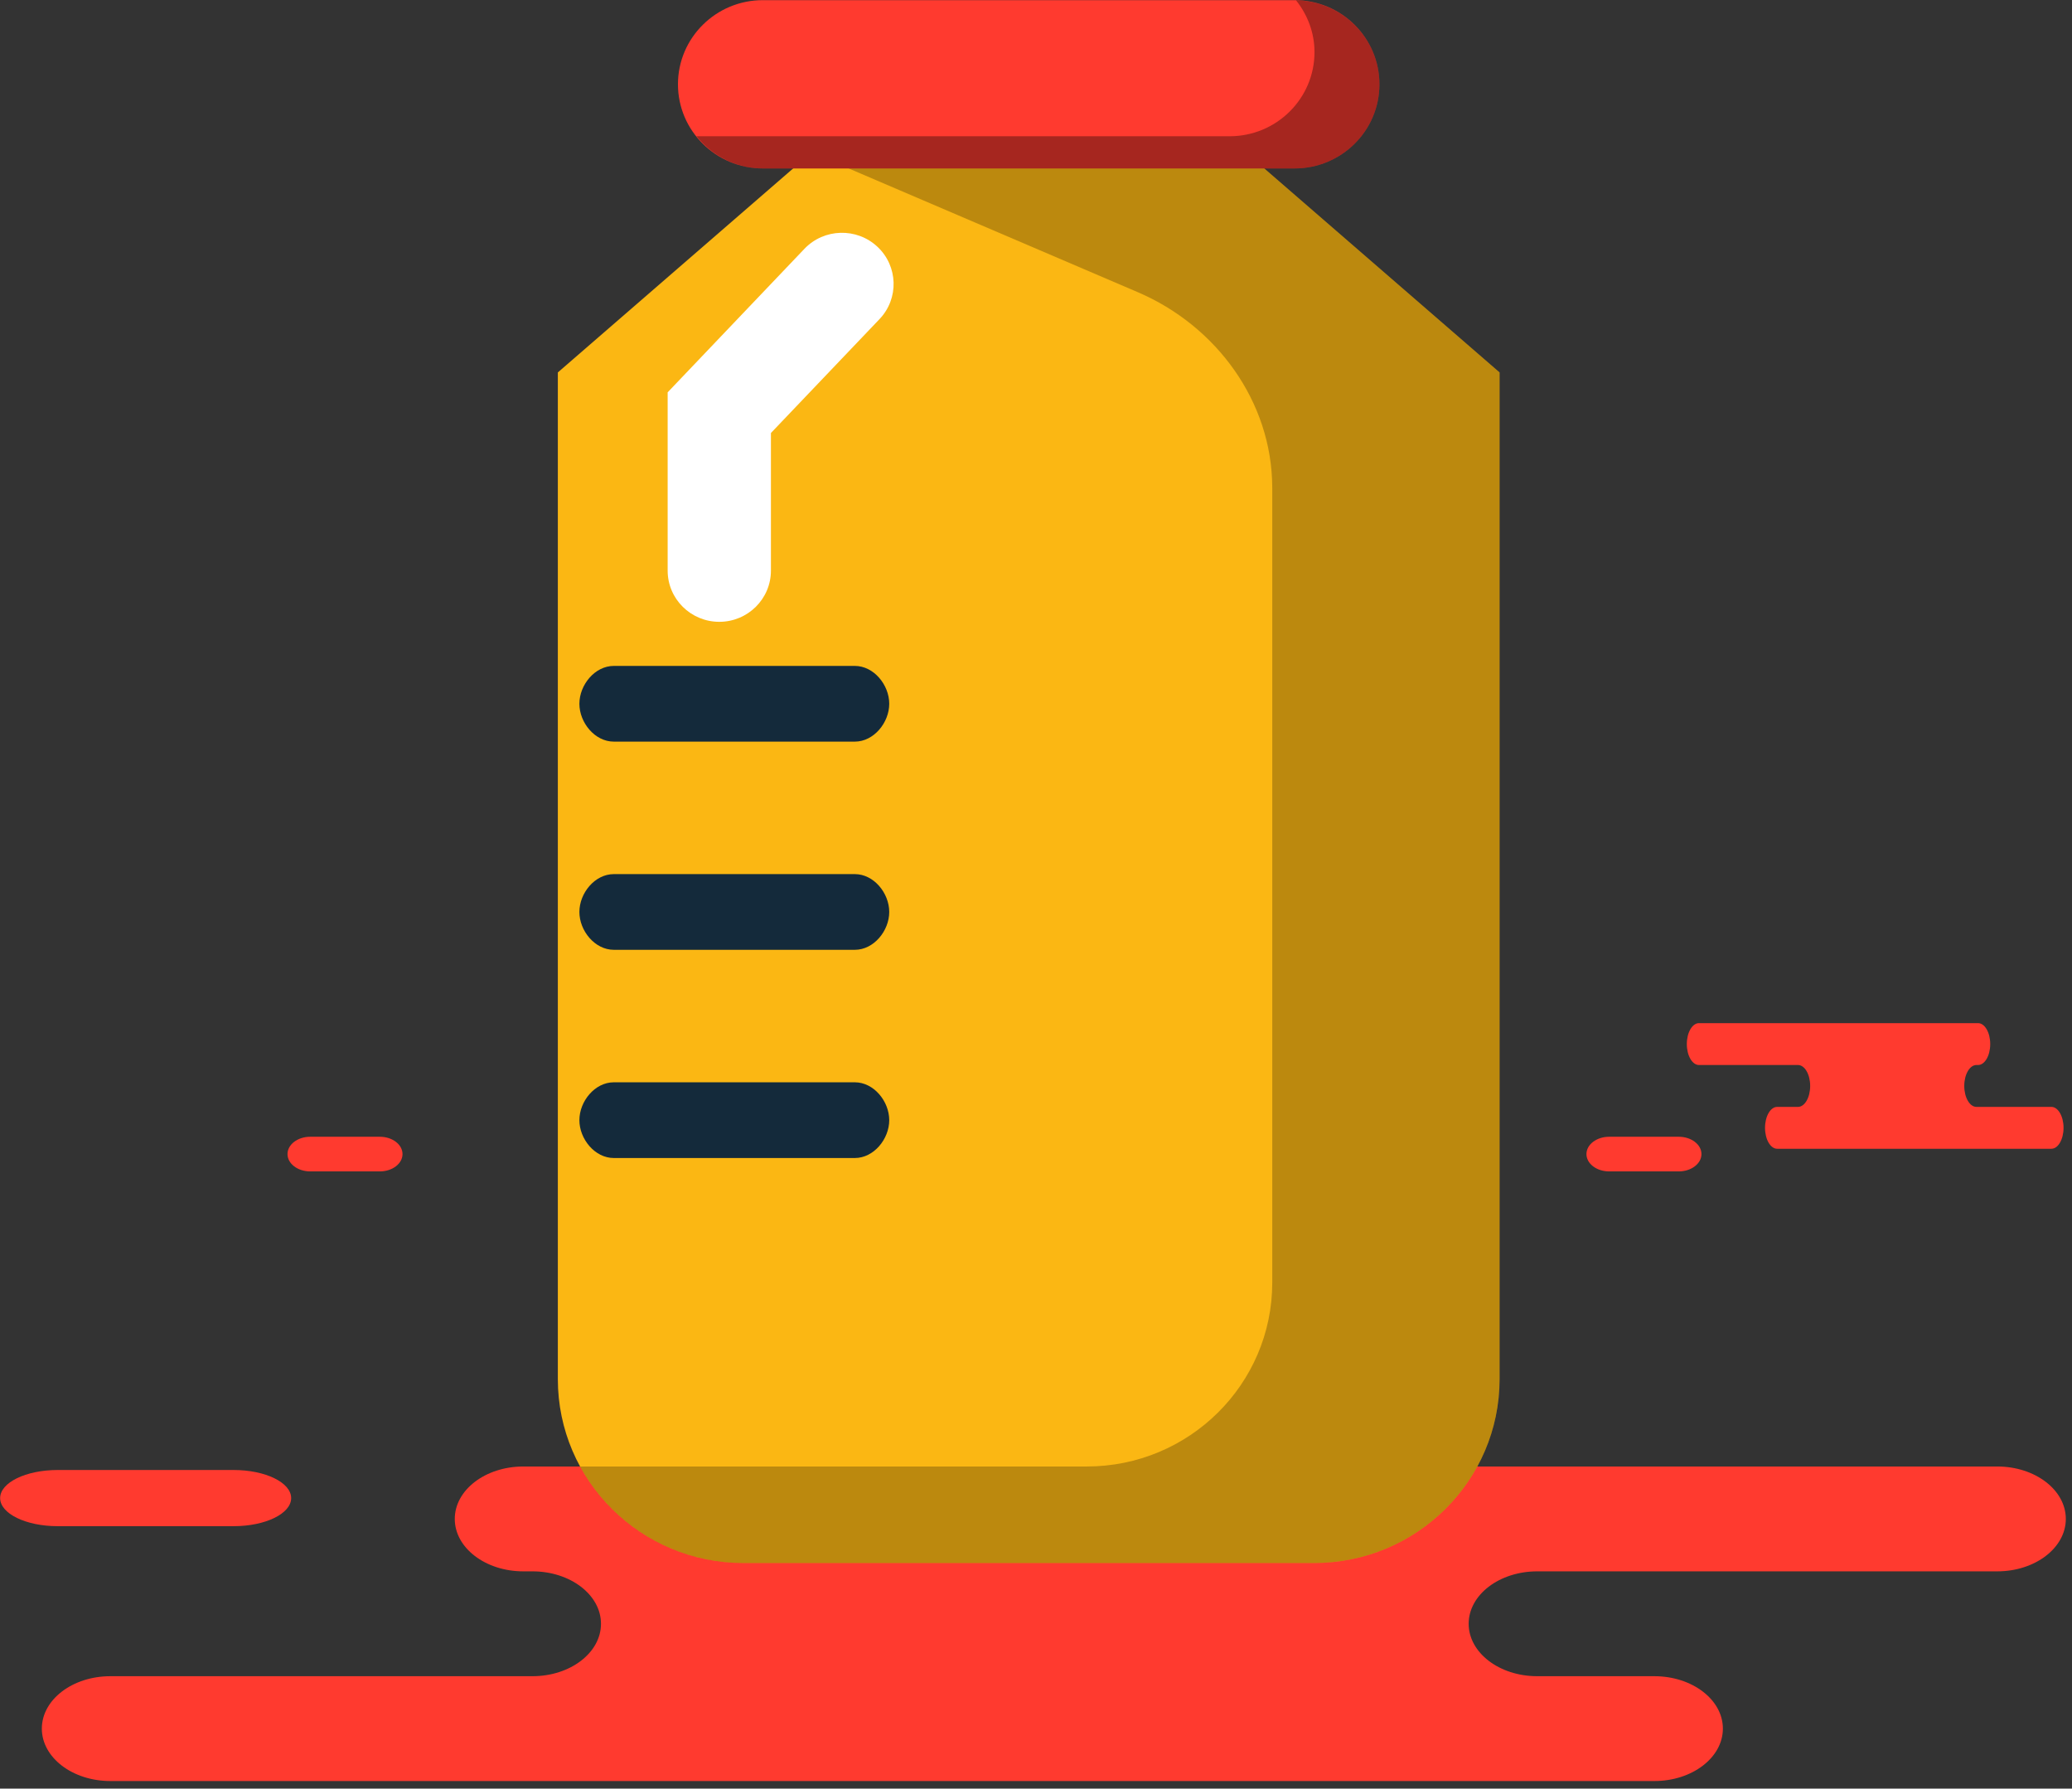 <svg xmlns="http://www.w3.org/2000/svg" xmlns:xlink="http://www.w3.org/1999/xlink" preserveAspectRatio="xMidYMid" width="219" height="189" viewBox="0 0 219 189">
  <rect x="0" y="0" width="219" height="189" fill="#333333" stroke="none"/>
  <defs>
    <style>

      .cls-3 {
        fill: #ff3a2f;
      }

      .cls-8 {
        fill: #fbb713;
      }

      .cls-9 {
        fill: #010101;
        opacity: 0.25;
      }

      .cls-10 {
        fill: #142a3b;
      }

      .cls-14 {
        fill: #010101;
        opacity: 0.35;
      }

      .cls-15 {
        fill: #ffffff;
      }
    </style>
  </defs>
  <g id="group-131svg">
    <path d="M76.064,154.963 C76.064,154.963 55.311,154.963 55.311,154.963 C51.310,154.963 48.067,157.443 48.067,160.502 C48.067,163.561 51.310,166.042 55.311,166.042 C55.311,166.042 56.278,166.042 56.278,166.042 C60.278,166.042 63.521,168.522 63.521,171.581 C63.521,174.641 60.278,177.122 56.278,177.122 C56.278,177.122 11.666,177.122 11.666,177.122 C7.665,177.122 4.422,179.600 4.422,182.660 C4.422,185.719 7.665,188.199 11.666,188.199 C11.666,188.199 65.277,188.199 65.277,188.199 C65.277,188.199 174.857,188.199 174.857,188.199 C178.857,188.199 182.100,185.719 182.100,182.660 C182.100,179.600 178.857,177.122 174.857,177.122 C174.857,177.122 162.476,177.122 162.476,177.122 C158.474,177.122 155.231,174.641 155.231,171.581 C155.231,168.522 158.474,166.042 162.476,166.042 C162.476,166.042 211.102,166.042 211.102,166.042 C215.103,166.042 218.347,163.561 218.347,160.502 C218.347,157.443 215.103,154.963 211.102,154.963 C211.102,154.963 207.472,154.963 207.472,154.963 C207.472,154.963 76.064,154.963 76.064,154.963 Z" id="path-1" class="cls-3" fill-rule="evenodd"/>
    <path d="M6.088,161.269 C2.734,161.269 0.014,159.941 0.014,158.301 C0.014,156.661 2.734,155.333 6.088,155.333 C6.088,155.333 24.701,155.333 24.701,155.333 C28.055,155.333 30.775,156.661 30.775,158.301 C30.775,159.941 28.055,161.269 24.701,161.269 C24.701,161.269 6.088,161.269 6.088,161.269 Z" id="path-2" class="cls-3" fill-rule="evenodd"/>
    <path d="M205.385,108.113 C205.385,108.113 209.070,108.113 209.070,108.113 C209.781,108.113 210.357,109.104 210.357,110.325 C210.357,111.547 209.781,112.538 209.070,112.538 C209.070,112.538 208.899,112.538 208.899,112.538 C208.188,112.538 207.613,113.529 207.613,114.750 C207.613,115.972 208.188,116.963 208.899,116.963 C208.899,116.963 216.821,116.963 216.821,116.963 C217.531,116.963 218.107,117.953 218.107,119.175 C218.107,120.397 217.531,121.388 216.821,121.388 C216.821,121.388 207.300,121.388 207.300,121.388 C207.300,121.388 187.840,121.388 187.840,121.388 C187.130,121.388 186.554,120.397 186.554,119.175 C186.554,117.953 187.130,116.963 187.840,116.963 C187.840,116.963 190.039,116.963 190.039,116.963 C190.750,116.963 191.326,115.972 191.326,114.750 C191.326,113.529 190.750,112.538 190.039,112.538 C190.039,112.538 179.575,112.538 179.575,112.538 C178.864,112.538 178.288,111.547 178.288,110.325 C178.288,109.104 178.864,108.113 179.575,108.113 C179.575,108.113 182.047,108.113 182.047,108.113 C182.047,108.113 205.385,108.113 205.385,108.113 Z" id="path-3" class="cls-3" fill-rule="evenodd"/>
    <path d="M177.436,123.781 C178.761,123.781 179.836,122.961 179.836,121.950 C179.836,120.939 178.761,120.119 177.436,120.119 C177.436,120.119 170.079,120.119 170.079,120.119 C168.755,120.119 167.679,120.939 167.679,121.950 C167.679,122.961 168.755,123.781 170.079,123.781 C170.079,123.781 177.436,123.781 177.436,123.781 Z" id="path-4" class="cls-3" fill-rule="evenodd"/>
    <path d="M40.144,123.781 C41.470,123.781 42.544,122.961 42.544,121.950 C42.544,120.939 41.470,120.119 40.144,120.119 C40.144,120.119 32.788,120.119 32.788,120.119 C31.463,120.119 30.388,120.939 30.388,121.950 C30.388,122.961 31.463,123.781 32.788,123.781 C32.788,123.781 40.144,123.781 40.144,123.781 Z" id="path-5" class="cls-3" fill-rule="evenodd"/>
    <path d="M131.039,15.555 C131.039,15.555 86.419,15.555 86.419,15.555 C86.419,15.555 58.961,39.356 58.961,39.356 C58.961,39.356 58.961,75.977 58.961,75.977 C58.961,75.977 58.961,145.731 58.961,145.731 C58.961,156.463 67.743,165.163 78.577,165.163 C78.577,165.163 138.881,165.163 138.881,165.163 C149.715,165.163 158.497,156.463 158.497,145.731 C158.497,145.731 158.497,39.356 158.497,39.356 C158.497,39.356 131.039,15.555 131.039,15.555 Z" id="path-6" class="cls-8" fill-rule="evenodd"/>
    <path d="M131.039,15.555 C131.039,15.555 84.458,15.555 84.458,15.555 C84.458,15.555 120.247,30.869 120.247,30.869 C128.595,34.441 134.423,42.442 134.470,51.453 C134.470,51.510 134.471,51.568 134.471,51.627 C134.471,51.627 134.471,135.531 134.471,135.531 C134.471,146.263 125.689,154.963 114.855,154.963 C114.855,154.963 61.313,154.963 61.313,154.963 C64.628,161.038 71.116,165.163 78.577,165.163 C78.577,165.163 138.881,165.163 138.881,165.163 C149.715,165.163 158.497,156.463 158.497,145.731 C158.497,145.731 158.497,39.356 158.497,39.356 C158.497,39.356 131.039,15.555 131.039,15.555 Z" id="path-7" class="cls-9" fill-rule="evenodd"/>
    <path d="M90.350,78.366 C90.350,78.366 64.877,78.366 64.877,78.366 C62.867,78.366 61.239,76.357 61.239,74.366 C61.239,72.376 62.867,70.366 64.877,70.366 C64.877,70.366 90.350,70.366 90.350,70.366 C92.361,70.366 93.988,72.376 93.988,74.366 C93.988,76.357 92.361,78.366 90.350,78.366 Z" id="path-8" class="cls-10" fill-rule="evenodd"/>
    <path d="M90.350,122.366 C90.350,122.366 64.877,122.366 64.877,122.366 C62.867,122.366 61.239,120.355 61.239,118.366 C61.239,116.375 62.867,114.365 64.877,114.365 C64.877,114.365 90.350,114.365 90.350,114.365 C92.361,114.365 93.988,116.375 93.988,118.366 C93.988,120.355 92.361,122.366 90.350,122.366 Z" id="path-9" class="cls-10" fill-rule="evenodd"/>
    <path d="M90.350,100.365 C90.350,100.365 64.877,100.365 64.877,100.365 C62.867,100.365 61.239,98.355 61.239,96.365 C61.239,94.375 62.867,92.366 64.877,92.366 C64.877,92.366 90.350,92.366 90.350,92.366 C92.361,92.366 93.988,94.375 93.988,96.365 C93.988,98.355 92.361,100.365 90.350,100.365 Z" id="path-10" class="cls-10" fill-rule="evenodd"/>
    <path d="M136.825,17.799 C136.825,17.799 80.633,17.799 80.633,17.799 C75.676,17.799 71.657,13.818 71.657,8.906 C71.657,8.906 71.657,8.906 71.657,8.906 C71.657,3.996 75.676,0.015 80.633,0.015 C80.633,0.015 136.825,0.015 136.825,0.015 C141.782,0.015 145.799,3.996 145.799,8.906 C145.799,8.906 145.799,8.906 145.799,8.906 C145.799,13.818 141.782,17.799 136.825,17.799 Z" id="path-11" class="cls-3" fill-rule="evenodd"/>
    <path d="M136.983,0.030 C138.187,1.544 138.936,3.430 138.936,5.505 C138.936,10.418 134.918,14.398 129.960,14.398 C129.960,14.398 73.769,14.398 73.769,14.398 C73.714,14.398 73.664,14.383 73.610,14.382 C75.254,16.448 77.773,17.798 80.633,17.798 C80.633,17.798 136.825,17.798 136.825,17.798 C141.782,17.798 145.799,13.817 145.799,8.906 C145.799,4.051 141.865,0.116 136.983,0.030 Z" id="path-12" class="cls-14" fill-rule="evenodd"/>
    <path d="M76.026,65.706 C73.012,65.706 70.568,63.285 70.568,60.297 C70.568,60.297 70.568,41.457 70.568,41.457 C70.568,41.457 85.023,26.293 85.023,26.293 C87.095,24.122 90.549,24.024 92.741,26.075 C94.931,28.126 95.029,31.548 92.963,33.717 C92.963,33.717 81.483,45.755 81.483,45.755 C81.483,45.755 81.483,60.297 81.483,60.297 C81.483,63.285 79.039,65.706 76.026,65.706 Z" id="path-13" class="cls-15" fill-rule="evenodd"/>
  </g>
</svg>

